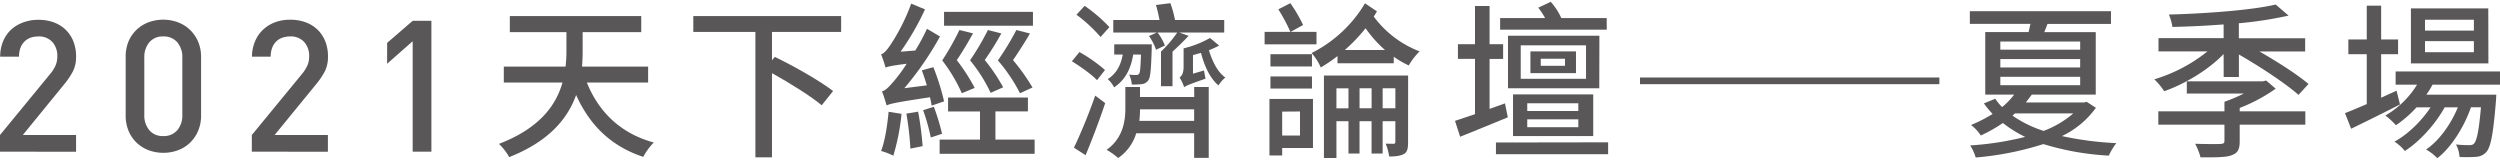 <svg id="圖層_1" data-name="圖層 1" xmlns="http://www.w3.org/2000/svg" viewBox="0 0 1000 64"><defs><style>.cls-1{fill:#595757;}</style></defs><path class="cls-1" d="M838.36,43.12a35.61,35.61,0,0,1-13.59,11.31,129.31,129.31,0,0,0,21.76,2.82,25.18,25.18,0,0,0-3,5,108.22,108.22,0,0,1-26.18-4.62A122,122,0,0,1,790.28,63a18.51,18.51,0,0,0-2.21-4.83,121.67,121.67,0,0,0,22-3.41,48.05,48.05,0,0,1-8.91-5.56,60.84,60.84,0,0,1-8.84,5A16.62,16.62,0,0,0,788.41,50a59,59,0,0,0,8.64-4.42,34.61,34.61,0,0,1-3.49-4.22l4.56-1.88a17.81,17.81,0,0,0,2.74,3.35,30,30,0,0,0,4.82-5H794.1v-25h17.34c.27-1.07.47-2.21.74-3.28H787.94V4.48h56.45V9.57H819c-.47,1.2-.87,2.27-1.27,3.28H838.3v25H812.72c-.81,1.07-1.54,2.07-2.41,3.14h23.3l1.07-.26ZM800.13,19.88h31.94V16.6H800.13Zm0,7.1h31.94V23.63H800.13Zm0,7.1h31.94V30.73H800.13ZM805,46.26a46.9,46.9,0,0,0,12.45,6.1,39.28,39.28,0,0,0,11.86-7H806Z"/><path class="cls-1" d="M889.45,21.62c-6.16,6.36-15.4,11.92-23.77,14.87a26.56,26.56,0,0,0-3.95-4.76A62.94,62.94,0,0,0,883,20.55H863.4V15.26h26.05V9.77c-6.9.53-14,.87-20.49,1a19.22,19.22,0,0,0-1.41-4.95c15.07-.41,33.08-1.75,42.73-4l5.15,4.42A154.77,154.77,0,0,1,895.54,9.3v6h26.52v5.29H903.78c7.37,4.22,15.2,9.24,19.62,13l-4,4.35c-5.15-4.55-15.4-11.31-23.84-16.14v9h-6.09Zm6.43,22.9h26.25v5.36H895.88v6.63c0,3.28-.81,4.75-3.35,5.63s-6.63.8-12.32.8a24.85,24.85,0,0,0-2.15-5.43c4.42.14,8.91.14,10.12.07s1.6-.33,1.6-1.2v-6.5H863.33V44.52h26.45V40.71a68.84,68.84,0,0,0,7.77-3.29H874.72V32.54h30.4l1.34-.34,3.82,3.28a67.1,67.1,0,0,1-14.4,7.7Z"/><path class="cls-1" d="M960,41.78c-6.69,3.41-13.93,7-19.55,9.71L938,45.26c2.41-.94,5.42-2.21,8.7-3.62V21.69h-7.36v-5.9h7.36V2.27h5.76V15.79h6.77v5.9h-6.77V39.1c2-.94,4.09-1.88,6.16-2.81Zm13-7.91a30.56,30.56,0,0,1-2.48,4h28s-.07,1.54-.13,2.35c-1.08,13.39-2.08,18.61-3.89,20.62a5.8,5.8,0,0,1-4,1.88,52.43,52.43,0,0,1-6.69.06,12.42,12.42,0,0,0-1.41-5,44.39,44.39,0,0,0,5.22.27c1,0,1.54-.07,2.08-.74,1-1.14,1.87-5,2.68-14.39h-4c-2.68,7.76-7.9,16.14-13.46,20.35a20.13,20.13,0,0,0-4.49-3.48c5.23-3.48,9.91-10.11,12.73-16.87h-5.29c-3.62,6.63-10,13.72-15.94,17.47a17.48,17.48,0,0,0-4.15-3.75c5.29-2.81,10.78-8.17,14.46-13.72h-5.62a45.63,45.63,0,0,1-8.24,7.16,33.67,33.67,0,0,0-4.22-3.88,36,36,0,0,0,12.66-12.33h-8.57V28.58H1000v5.29Zm22.36-8.5H964.37v-22h30.94ZM989.55,7.89H970v4.36h19.55Zm0,8.57H970v4.42h19.55Z"/><path class="cls-1" d="M0,60.67V54L20.14,29.5a14.46,14.46,0,0,0,2.13-3.42,9.15,9.15,0,0,0,.66-3.56,8.25,8.25,0,0,0-2-5.73,7.19,7.19,0,0,0-5.66-2.21,9.61,9.61,0,0,0-2.87.44A6.54,6.54,0,0,0,10,16.42a6.92,6.92,0,0,0-1.73,2.5,9.53,9.53,0,0,0-.66,3.75H.07A15.74,15.74,0,0,1,1.21,16.6a13.49,13.49,0,0,1,3.16-4.67A14.49,14.49,0,0,1,9.19,9a17,17,0,0,1,6.1-1.07,17.63,17.63,0,0,1,6.17,1,13.56,13.56,0,0,1,4.78,2.94,13.35,13.35,0,0,1,3.09,4.63,16.21,16.21,0,0,1,1.1,6.1,13,13,0,0,1-1.25,5.92,30.43,30.43,0,0,1-3.67,5.4L9.12,54H30.43v6.69Z"/><path class="cls-1" d="M79.22,52.4A14.37,14.37,0,0,1,76,57.1a14.21,14.21,0,0,1-4.82,3,17.1,17.1,0,0,1-11.69,0,14.17,14.17,0,0,1-4.81-3,13.83,13.83,0,0,1-3.23-4.7,15.79,15.79,0,0,1-1.18-6.29V22.89A15.79,15.79,0,0,1,51.4,16.6a13.83,13.83,0,0,1,3.23-4.7,14.17,14.17,0,0,1,4.81-3,17.1,17.1,0,0,1,11.69,0,14.21,14.21,0,0,1,4.82,3,14.37,14.37,0,0,1,3.27,4.7,15.44,15.44,0,0,1,1.21,6.29V46.11A15.44,15.44,0,0,1,79.22,52.4ZM72.93,23.11a9.14,9.14,0,0,0-2-6.18,7,7,0,0,0-5.62-2.35,6.91,6.91,0,0,0-5.59,2.35,9.28,9.28,0,0,0-2,6.18V45.89a9.28,9.28,0,0,0,2,6.18,6.91,6.91,0,0,0,5.59,2.35,7,7,0,0,0,5.62-2.35,9.14,9.14,0,0,0,2-6.18Z"/><path class="cls-1" d="M100.73,60.67V54L120.87,29.5A14.46,14.46,0,0,0,123,26.08a9,9,0,0,0,.67-3.56,8.26,8.26,0,0,0-2-5.73A7.19,7.19,0,0,0,116,14.58a9.54,9.54,0,0,0-2.86.44,6.51,6.51,0,0,0-2.47,1.4,6.91,6.91,0,0,0-1.72,2.5,9.35,9.35,0,0,0-.67,3.75h-7.49A15.74,15.74,0,0,1,102,16.6a13.22,13.22,0,0,1,3.16-4.67,14.34,14.34,0,0,1,4.81-3A17,17,0,0,1,116,7.89a17.69,17.69,0,0,1,6.18,1A13.61,13.61,0,0,1,127,11.86a13.08,13.08,0,0,1,3.09,4.63,16,16,0,0,1,1.1,6.1,12.84,12.84,0,0,1-1.25,5.92,29.9,29.9,0,0,1-3.67,5.4L109.85,54h21.31v6.69Z"/><path class="cls-1" d="M165.07,60.67V16.49l-10.22,9V17.15l10.22-8.82h7.49V60.67Z"/><path class="cls-1" d="M234.74,33c4.69,11.72,13.53,20.43,26.78,24a24.34,24.34,0,0,0-4.21,5.75C244.45,58.52,235.88,50.08,230.45,38c-3.35,9.37-10.78,18.55-26.78,24.84a22.15,22.15,0,0,0-4.09-5.29C215.92,51.29,222.48,42,225,33H201.52V26.64h24.71a55,55,0,0,0,.34-6.49v-7.3H203.93V6.42H256.5v6.43H233.06v7.36c0,2-.06,4.22-.26,6.43h26.45V33Z"/><path class="cls-1" d="M308.79,12.78V24.1l1.14-1.34c7.63,3.68,18.15,9.64,23.3,13.66l-4.55,5.69C324.4,38.5,316,33.27,308.79,29.25V62.94h-6.63V12.78H277.32V6.42h59.13v6.36Z"/><path class="cls-1" d="M372.67,42.25c-.14-.94-.4-2.08-.67-3.35-13.8,2.07-16,2.61-17.35,3.28-.33-1.14-1.2-4.09-1.87-5.63,1.47-.33,2.94-1.94,5-4.35a61.67,61.67,0,0,0,4.89-6.7c-6,.74-7.5,1.14-8.44,1.54a55.25,55.25,0,0,0-1.8-5.35c1.2-.27,2.27-1.61,3.68-3.62a79.21,79.21,0,0,0,8.37-16.61L370,3.74a104.45,104.45,0,0,1-9.78,16.94l5.89-.47a82.68,82.68,0,0,0,4.69-8.7L376,14.59a124.22,124.22,0,0,1-14.27,20.69l9-1.14c-.6-2-1.27-4.08-2-6l4.62-1.27a96.86,96.86,0,0,1,4.28,13.66Zm-12.06,3.28a85.53,85.53,0,0,1-3.28,16.74,27,27,0,0,0-4.89-1.88c1.54-4,2.48-10.11,3-15.67Zm6.63-.87a122.35,122.35,0,0,1,1.81,13.79l-4.89,1a123.11,123.11,0,0,0-1.61-14Zm6.3-1.95a87.49,87.49,0,0,1,3.28,10.79L372.33,55a84,84,0,0,0-3.08-10.92Zm40.31,13.13v5.69h-38V55.84H392V44.59H379.23V39h31.94v5.56h-13V55.84ZM384.72,37.29a62.94,62.94,0,0,0-7.83-13.12A109.66,109.66,0,0,0,383.78,12l5.43,1.34c-1.88,3.41-4.29,7.5-6.5,10.71a76,76,0,0,1,7.17,11.12Zm28.46-27H377.62V4.74h35.56Zm-12.66,3.08A106.57,106.57,0,0,1,393.9,24a69.75,69.75,0,0,1,7.36,10.92l-5,2.21a61.29,61.29,0,0,0-8.24-13A103.56,103.56,0,0,0,395.17,12ZM408,37.29a65.53,65.53,0,0,0-8.84-13.12A110.64,110.64,0,0,0,406.55,12l5.43,1.4c-2,3.42-4.56,7.44-6.77,10.65A80.25,80.25,0,0,1,413,35Z"/><path class="cls-1" d="M438.82,32.07c-2.14-2.28-6.63-5.43-10.05-7.57l3-3.68A60.7,60.7,0,0,1,442,28Zm-9.24,27c2.41-5,6-13.53,8.5-20.83l4,3c-2.28,6.83-5.29,14.73-7.84,20.83Zm10.64-44.27a57.56,57.56,0,0,0-9.64-8.91l3.28-3.55a61,61,0,0,1,9.91,8.51Zm37.44,20h5.83V63.14h-5.83V53.3H454.49a18.38,18.38,0,0,1-7.23,9.91,26,26,0,0,0-4.62-3.28c6.56-4.63,7.5-11.59,7.5-16.41V34.81H456v4h21.7Zm-24.38-13c-.93,5.83-3.28,10.25-7.63,13.13a11.6,11.6,0,0,0-2.55-3.28c3.42-2.21,5.23-5.5,6-9.85h-3.41V17.74h15v1.8c-.27,8.17-.47,11.52-1.47,12.73a3.61,3.61,0,0,1-2.82,1.4,27.88,27.88,0,0,1-3.68.14,11.5,11.5,0,0,0-1.07-4,18.18,18.18,0,0,0,2.81.2,1.39,1.39,0,0,0,1.21-.53c.4-.54.53-2.55.73-7.64ZM462.79,13H445.31V8H463.8a60.71,60.71,0,0,0-1.41-6l5.76-.73A41.34,41.34,0,0,1,470,8h19.69v5h-18l3.75,1.34c-2,2.14-4.42,4.49-6.43,6.3H469V34.48H464.4V20.68h-.07l.07-.06A45.53,45.53,0,0,0,470.9,13H463a19.81,19.81,0,0,1,2.95,5.23l-3.55,1.67a20.44,20.44,0,0,0-2.81-5.49Zm14.87,35.36V43.72H456a38,38,0,0,1-.27,4.62Zm10-30.13c-1.27.66-2.61,1.27-4.08,1.87,1.34,4.49,3.48,8.77,6.56,10.92a12.49,12.49,0,0,0-2.74,3.14c-3.35-2.74-5.63-7.7-7-13-1.07.27-2.14.6-3.21.87v7.44l4.42-1.28c.13,1,.47,2.55.6,3.28-6.36,2.21-7.77,2.82-8.57,3.42v-.07A17.09,17.09,0,0,0,471.83,31c.74-.47,1.61-1.61,1.61-4.22V19.41h.07l-.07-.07A40.36,40.36,0,0,0,484,15.19Z"/><path class="cls-1" d="M526.6,17.74H505.84v-5h10.31a66.49,66.49,0,0,0-4.82-9l4.82-2.48A61.07,61.07,0,0,1,521.24,10l-5,2.75H526.6Zm-1.41,41.45H512.87v3h-5.09V39.57h17.41Zm-.4-32.61H508.18V21.69h16.61Zm-16.61,4h16.61v4.82H508.18Zm4.69,14.06v9.58H520V44.59ZM550.78,4.54c-.41.74-.81,1.34-1.28,2.08a40.91,40.91,0,0,0,18.35,13.93,26.39,26.39,0,0,0-4.35,5.62,35.92,35.92,0,0,1-6-3.48V25.3H535L535,22.42a57.93,57.93,0,0,1-6.7,4.56,21.33,21.33,0,0,0-3.68-5.76A52,52,0,0,0,546,1.33Zm12.45,52.3c0,2.42-.27,4-1.67,4.76s-3.35,1-5.9,1a20.21,20.21,0,0,0-1.4-5.15c1.47.06,2.81.06,3.21.06s.67-.2.67-.73V48.47h-5.09V61.4h-4.42V48.47h-4.82V61.4h-4.42V48.47h-4.82V63.21h-5v-33h33.68ZM539.39,43.32v-8h-4.82v8ZM554,20a48.12,48.12,0,0,1-7.77-8.7,68.21,68.21,0,0,1-8.3,8.7Zm-5.36,23.31v-8h-4.82v8Zm9.51,0v-8h-5.09v8Z"/><path class="cls-1" d="M603.13,46.93c-6.56,2.68-13.53,5.56-19.08,7.77L582,48.34c2.28-.74,5-1.67,8-2.68V23.56h-6.83V17.67h6.83V2.4h5.83V17.67h5.42v5.89h-5.42v20l6.16-2.21Zm40.12,10v4.75H598.38V57Zm-.54-45.07H600.05V7.22h18a32.82,32.82,0,0,0-2.75-4.15l5-2.34a25.17,25.17,0,0,1,4.22,6.49h18.15Zm-3,23.44H603.2v-21h36.56ZM605.21,54.43V37.76h32.08V54.43Zm29.2-36.29H608.29V31.53h26.12ZM610.9,44.39h20.43V41.31H610.9Zm0,6.49h20.43V47.74H610.9Zm19.49-21.63H612.17v-8.7h18.22ZM626,23.5h-9.7v2.81H626Z"/><path class="cls-1" d="M656,31H775.75v2.67H656Z"/></svg>